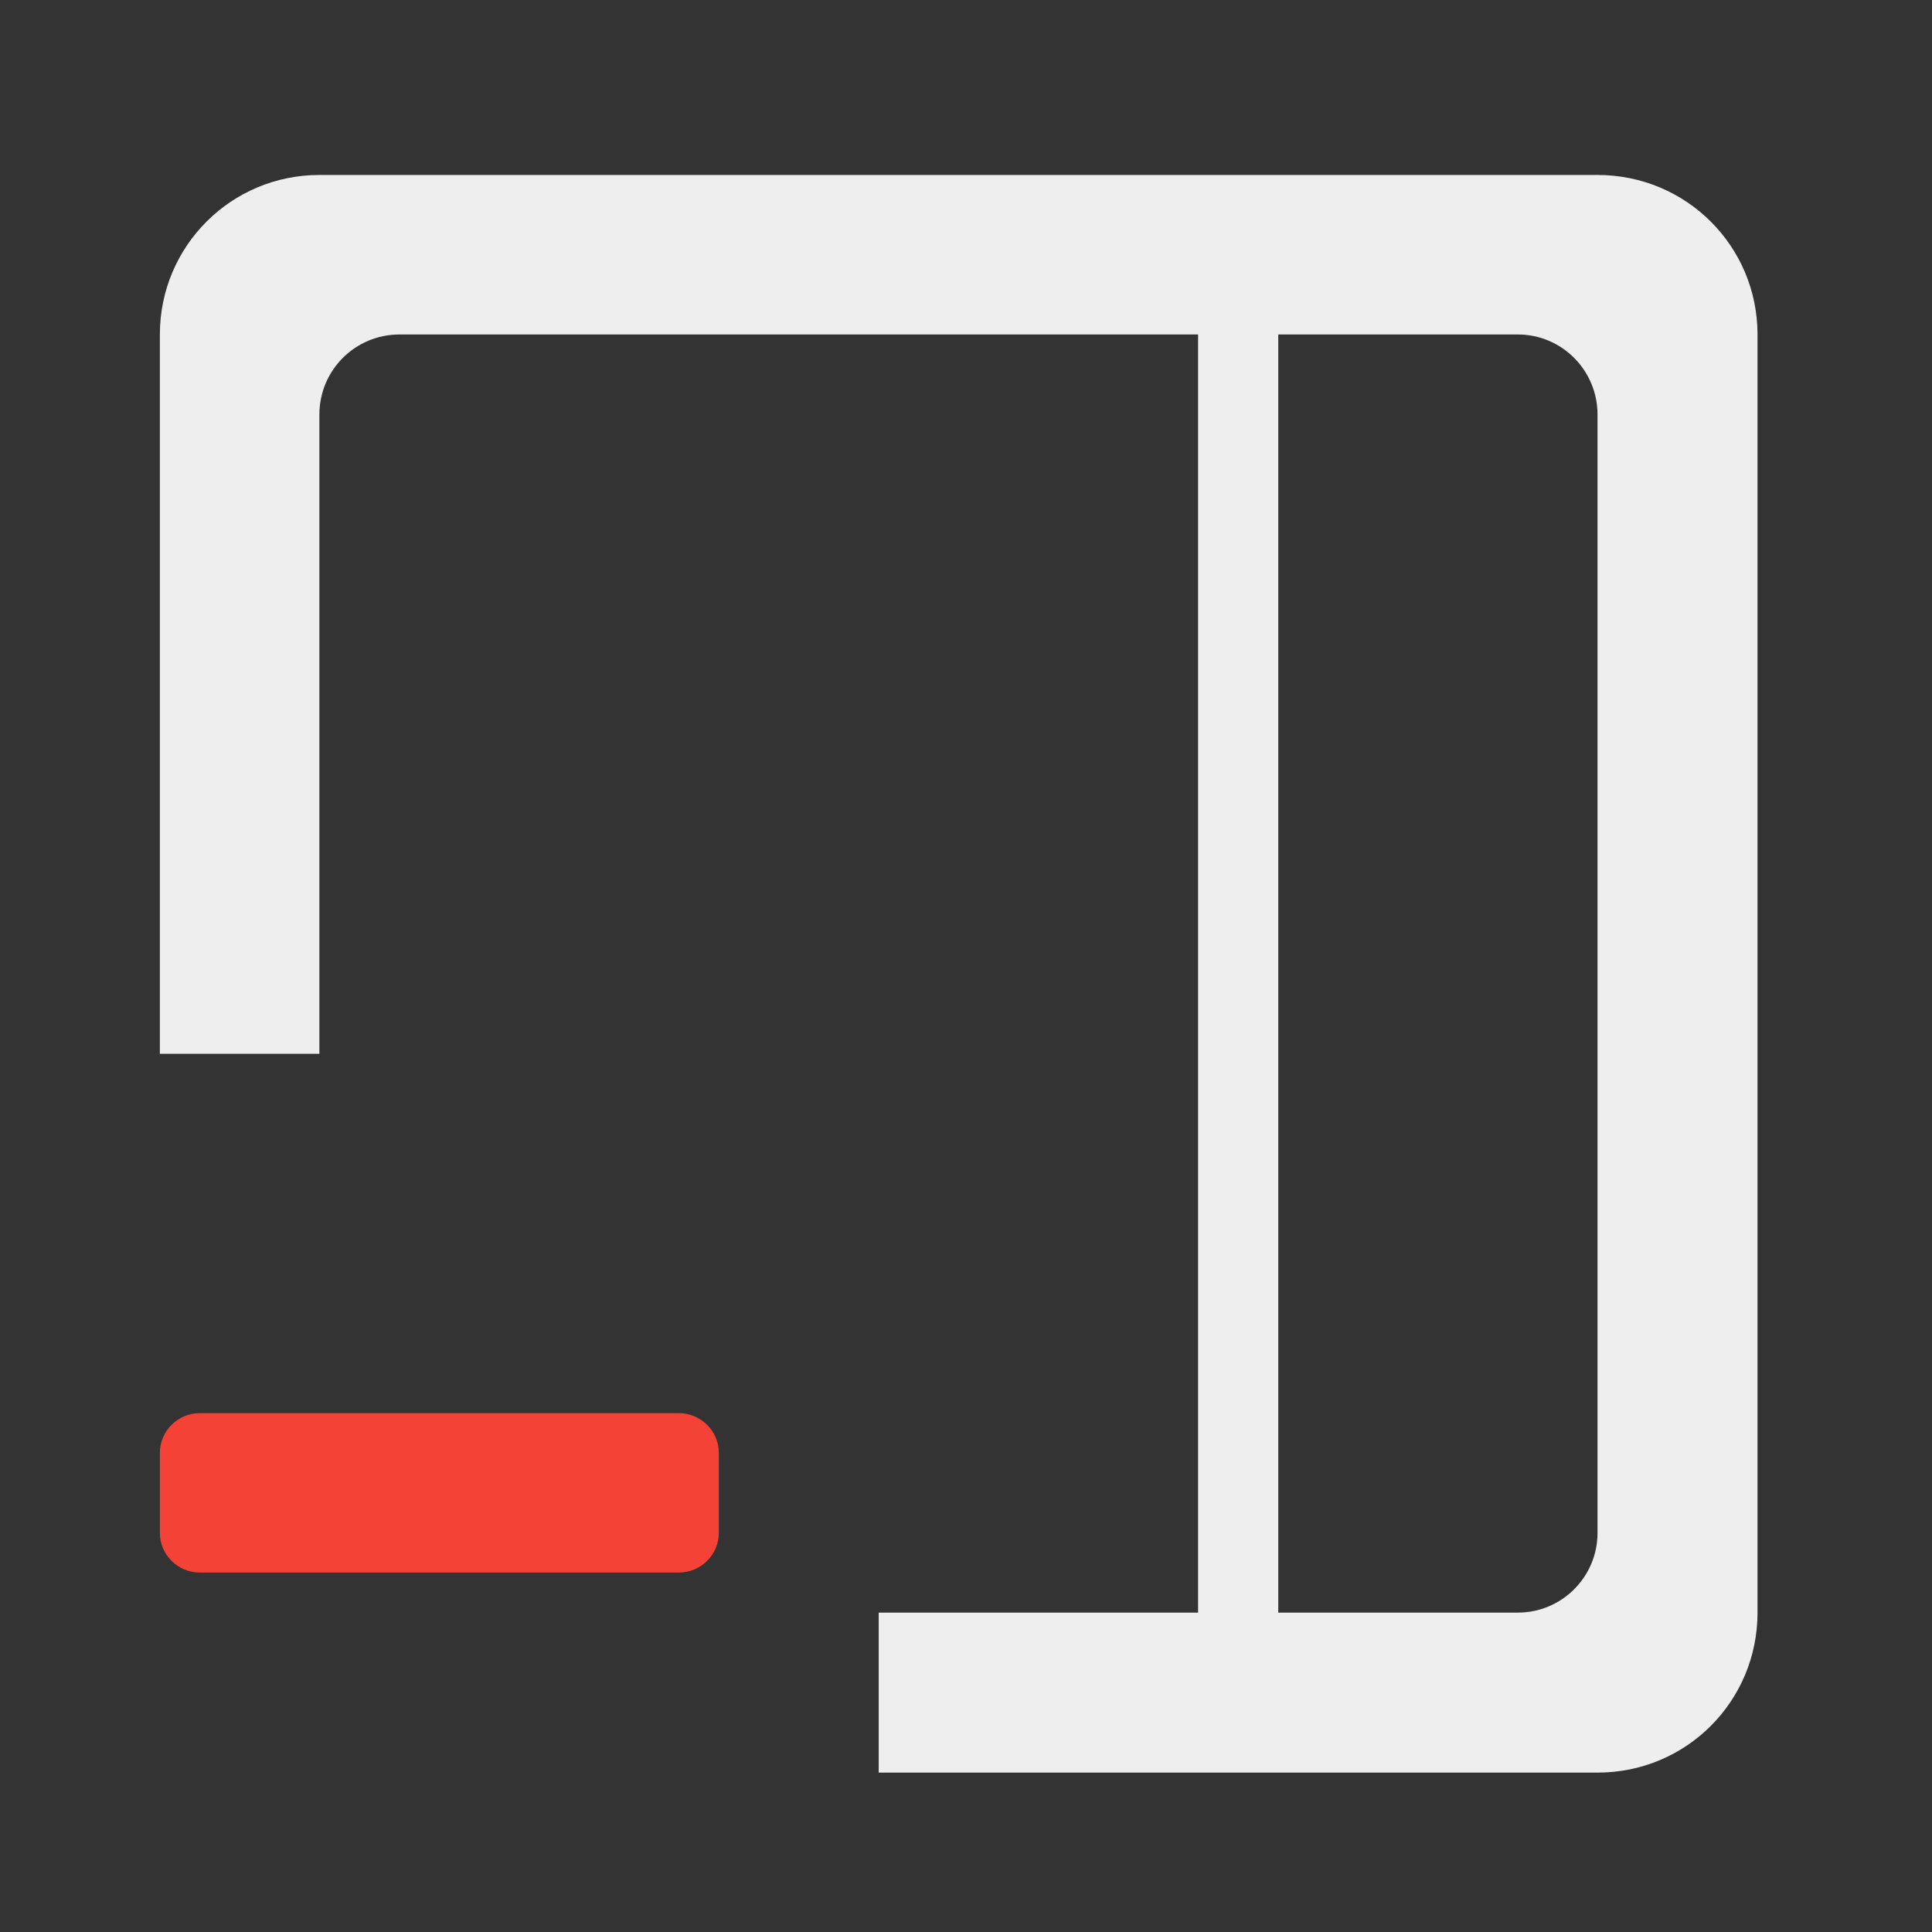 
<svg xmlns="http://www.w3.org/2000/svg" xmlns:xlink="http://www.w3.org/1999/xlink" width="16px" height="16px" viewBox="0 0 16 16" version="1.1">
<rect x="0" y="0" width="16" height="16" fill="#333333" stroke="none"/>
<g id="surface1">
<path style=" stroke:none;fill-rule:nonzero;fill:rgb(95.686%,26.275%,21.176%);fill-opacity:1;" d="M 5.621 11.703 L 1.652 11.703 C 1.473 11.703 1.324 11.852 1.324 12.031 L 1.324 12.695 C 1.324 12.875 1.473 13.023 1.652 13.023 L 5.621 13.023 C 5.805 13.023 5.953 12.875 5.953 12.695 L 5.953 12.031 C 5.953 11.852 5.805 11.703 5.621 11.703 Z M 5.621 11.703 "/>
     <defs>
  <style id="current-color-scheme" type="text/css">
   .ColorScheme-Text { color:#eeeeee; } .ColorScheme-Highlight { color:#424242; }
  </style>
 </defs>
<path style="fill:currentColor" class="ColorScheme-Text" d="M 13.23 1.449 C 13.965 1.449 14.555 2.039 14.555 2.77 L 14.555 13.355 C 14.555 14.09 13.965 14.68 13.23 14.68 L 7.277 14.68 L 7.277 13.355 L 9.922 13.355 L 9.922 2.77 L 3.309 2.77 C 2.941 2.77 2.645 3.066 2.645 3.434 L 2.645 8.727 L 1.324 8.727 L 1.324 2.77 C 1.324 2.039 1.914 1.449 2.645 1.449 Z M 12.57 2.77 L 10.586 2.77 L 10.586 13.355 L 12.57 13.355 C 12.934 13.355 13.23 13.059 13.23 12.695 L 13.23 3.434 C 13.23 3.066 12.934 2.77 12.57 2.77 Z M 12.57 2.77 "/>
</g>
</svg>
